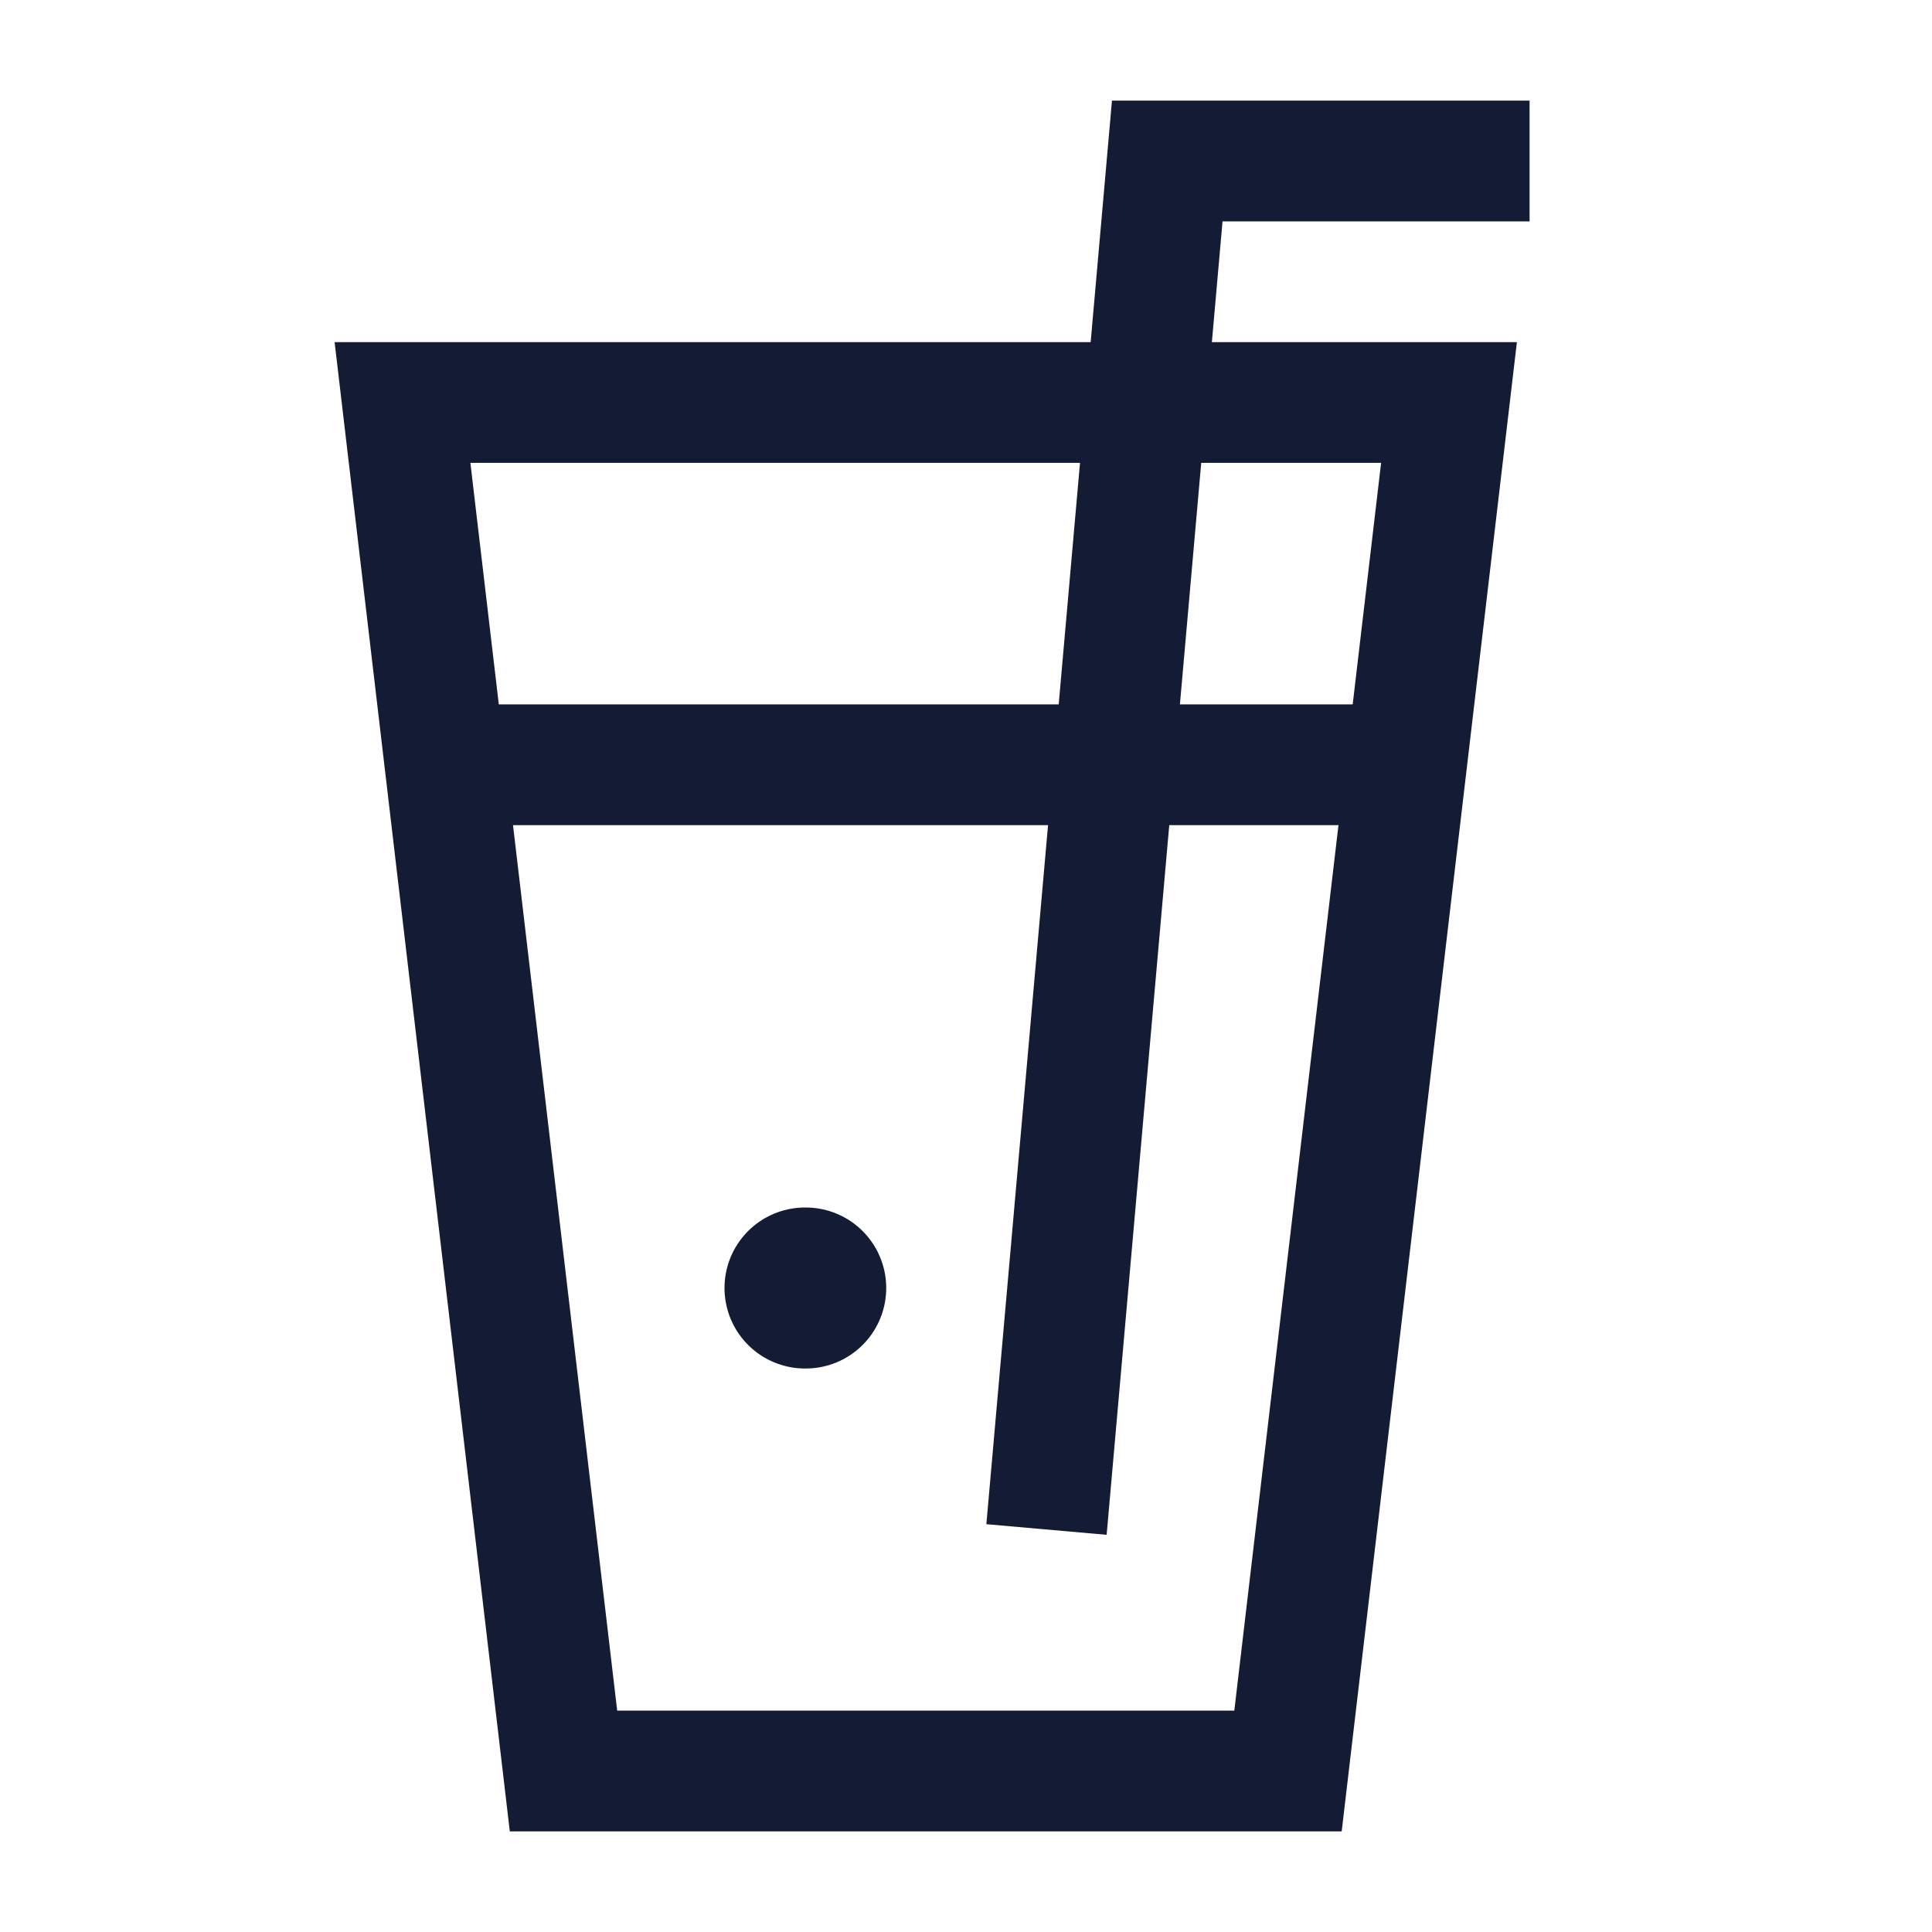 <svg width="24" height="24" viewBox="0 0 24 24" fill="none" xmlns="http://www.w3.org/2000/svg">
<path d="M18 5H5L7 22H16L18 5Z" stroke="#141B34" stroke-width="1.5"/>
<path d="M13 19L14.5 2H19.001" stroke="#141B34" stroke-width="1.5"/>
<path d="M5.5 9.5H17.5" stroke="#141B34" stroke-width="1.5" stroke-linejoin="round"/>
<path d="M10.009 16H10" stroke="#141B34" stroke-width="2" stroke-linecap="round" stroke-linejoin="round"/>
</svg>
